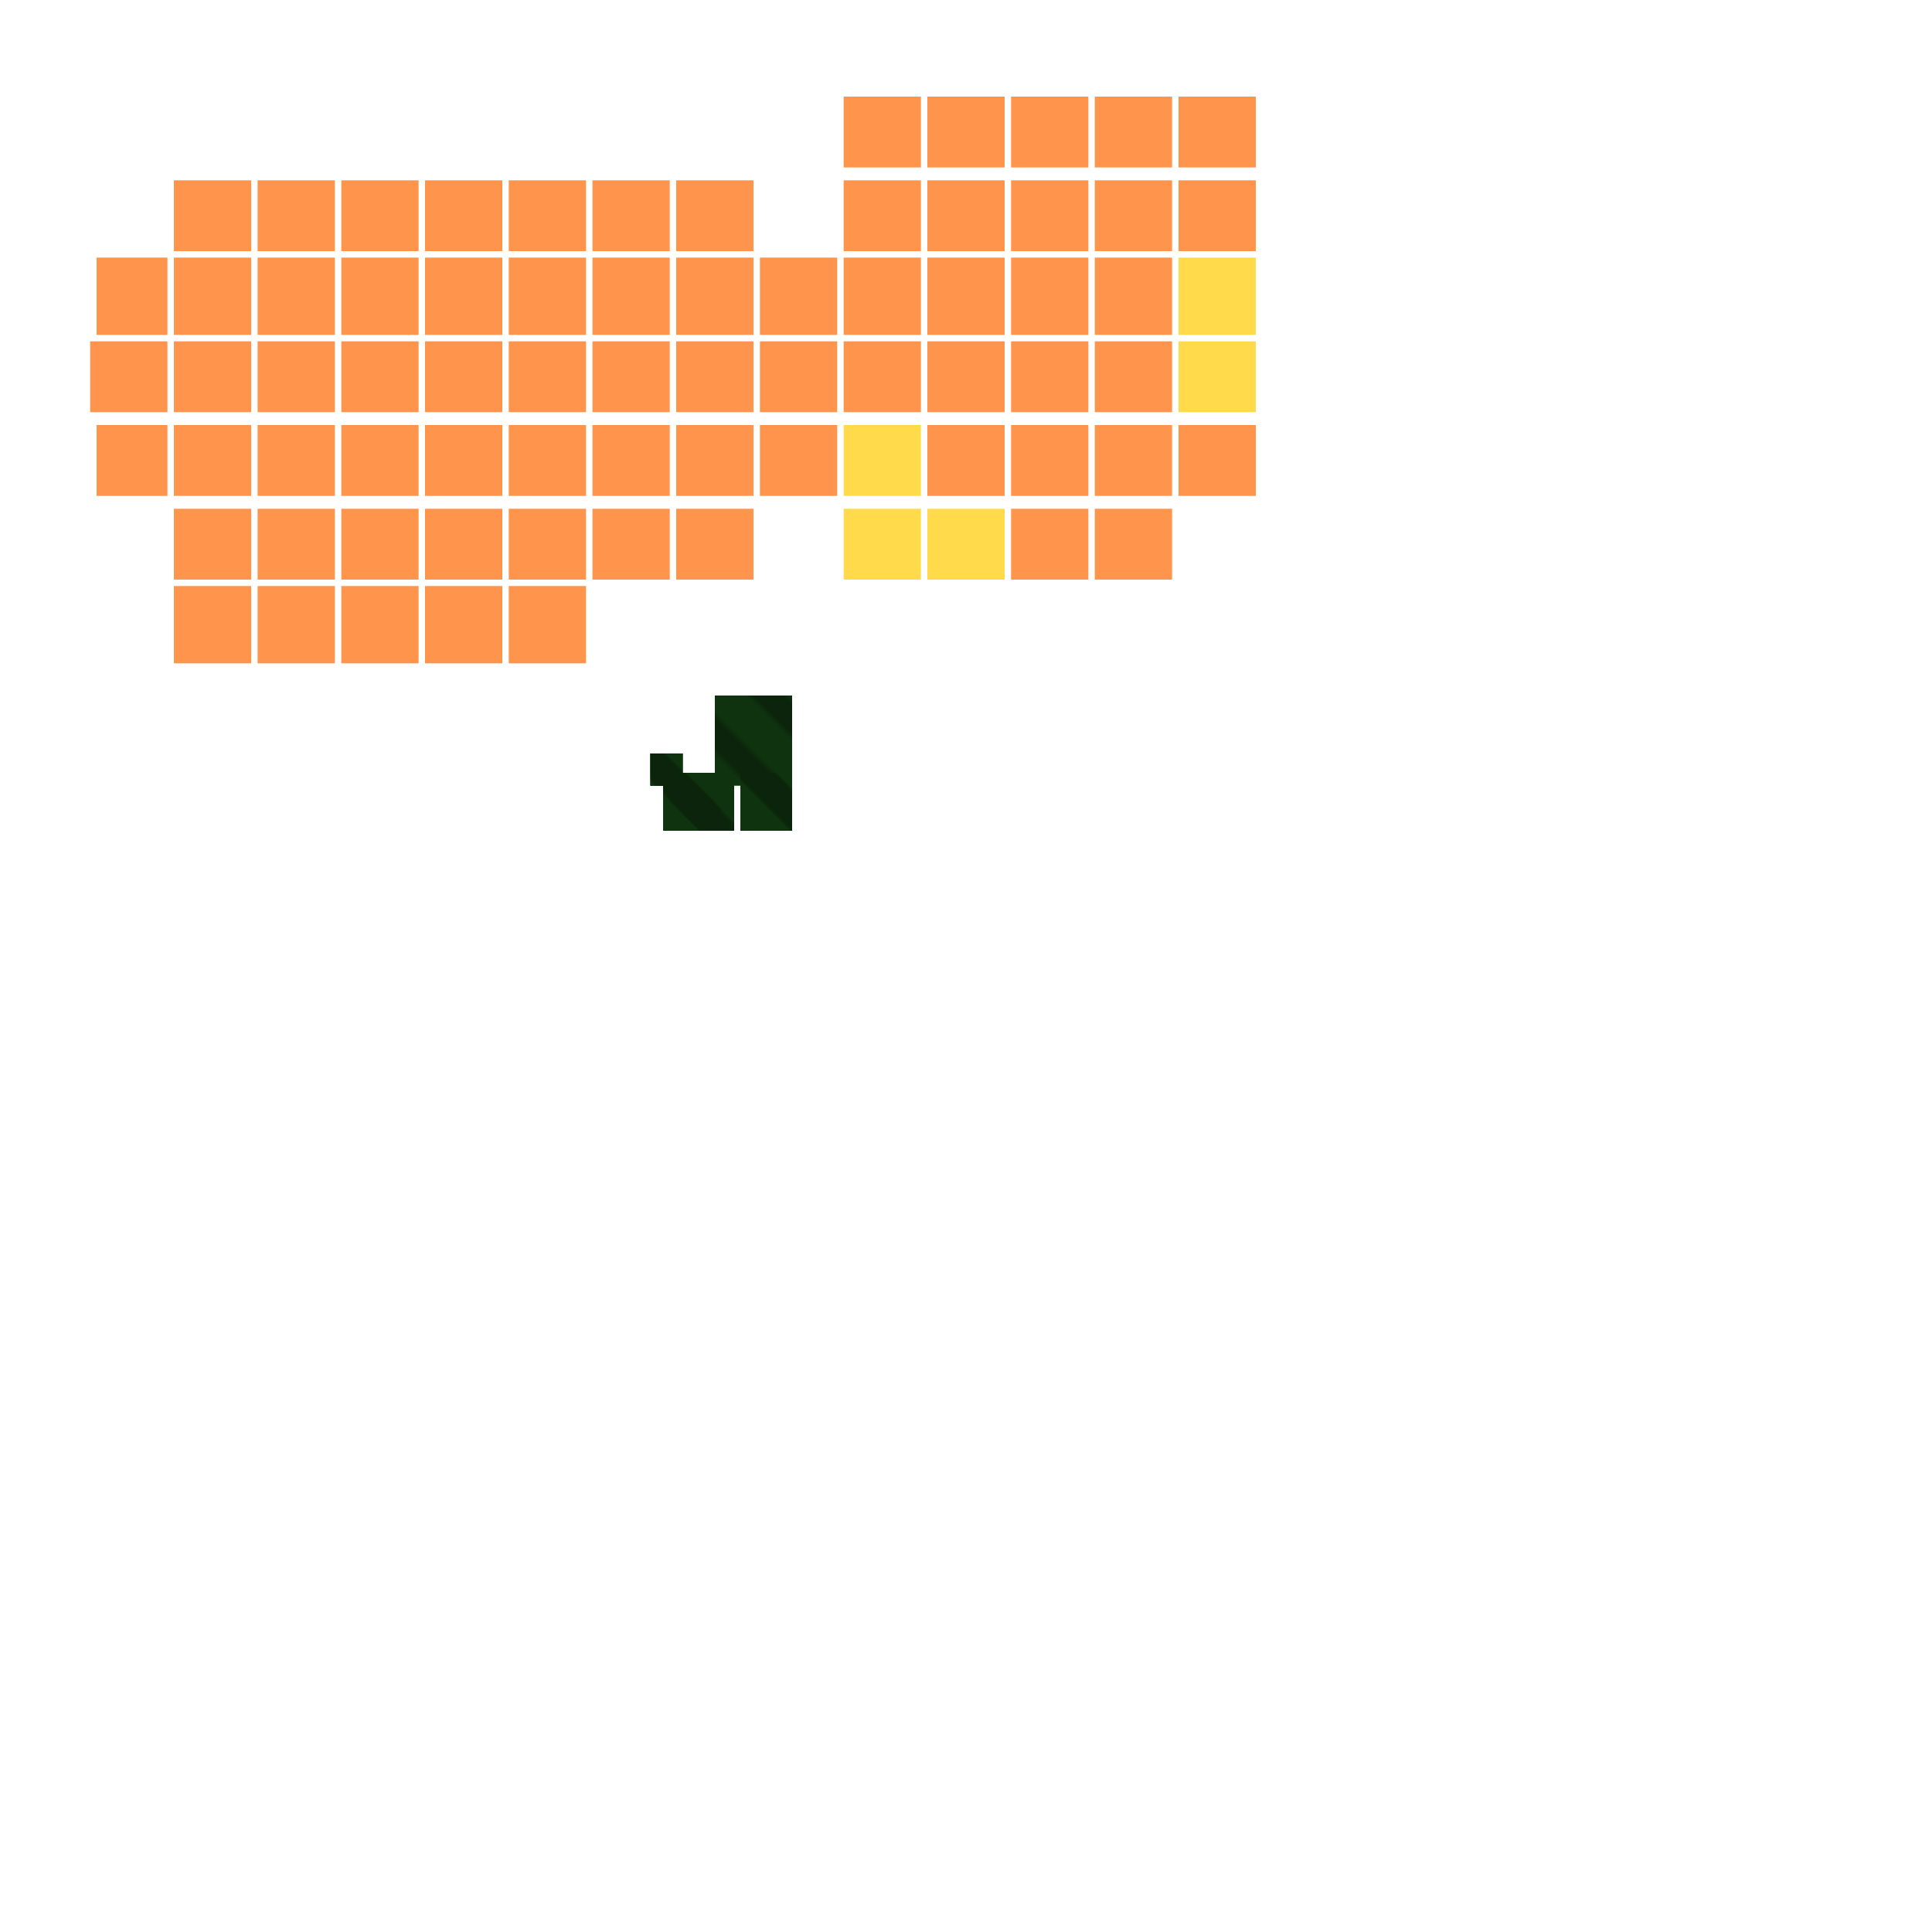 <svg xmlns="http://www.w3.org/2000/svg" width="300" height="300" viewBox="0 0 300 300" class="creatureMap" style="position:absolute;">
<defs>
<filter id="blur" x="-30%" y="-30%" width="160%" height="160%"><feGaussianBlur stdDeviation="3" />
</filter>
<pattern id="pattern-untameable" width="10" height="10" patternTransform="rotate(135)" patternUnits="userSpaceOnUse"><rect width="4" height="10" fill="black"></rect>
</pattern>
<filter id="groupStroke"><feFlood result="outsideColor" flood-color="black"/><feMorphology in="SourceAlpha" operator="dilate" radius="2"/><feComposite result="strokeoutline1" in="outsideColor" operator="in"/><feComposite result="strokeoutline2" in="strokeoutline1" in2="SourceAlpha" operator="out"/><feGaussianBlur in="strokeoutline2" result="strokeblur" stdDeviation="1"/>
</filter>
<style>
.spawningMap-very-common { fill: #0F0;}
.spawningMap-common { fill: #B2FF00;}
.spawningMap-uncommon { fill: #FF0;}
.spawningMap-very-uncommon { fill: #FC0;}
.spawningMap-rare { fill: #F60;}
.spawningMap-very-rare { fill: #F00; }.spawning-map-point {stroke:black; stroke-width:1;}
</style>
</defs>
<g filter="url(#blur)" opacity="0.7">
<g class="spawningMap-rare"><rect x="27" y="79" width="12" height="11" /><rect x="40" y="28" width="12" height="11" /><rect x="53" y="28" width="12" height="11" /><rect x="53" y="40" width="12" height="12" /><rect x="40" y="40" width="12" height="12" /><rect x="40" y="53" width="12" height="11" /><rect x="53" y="53" width="12" height="11" /><rect x="53" y="66" width="12" height="11" /><rect x="40" y="66" width="12" height="11" /><rect x="40" y="79" width="12" height="11" /><rect x="53" y="79" width="12" height="11" /><rect x="53" y="91" width="12" height="12" /><rect x="92" y="28" width="12" height="11" /><rect x="40" y="91" width="12" height="12" /><rect x="66" y="28" width="12" height="11" /><rect x="79" y="28" width="12" height="11" /><rect x="79" y="40" width="12" height="12" /><rect x="66" y="40" width="12" height="12" /><rect x="66" y="53" width="12" height="11" /><rect x="79" y="53" width="12" height="11" /><rect x="79" y="66" width="12" height="11" /><rect x="66" y="66" width="12" height="11" /><rect x="66" y="79" width="12" height="11" /><rect x="79" y="79" width="12" height="11" /><rect x="79" y="91" width="12" height="12" /><rect x="66" y="91" width="12" height="12" /><rect x="105" y="28" width="12" height="11" /><rect x="105" y="40" width="12" height="12" /><rect x="92" y="40" width="12" height="12" /><rect x="92" y="53" width="12" height="11" /><rect x="105" y="53" width="12" height="11" /><rect x="105" y="66" width="12" height="11" /><rect x="92" y="66" width="12" height="11" /><rect x="92" y="79" width="12" height="11" /><rect x="131" y="28" width="12" height="11" /><rect x="131" y="40" width="12" height="12" /><rect x="118" y="40" width="12" height="12" /><rect x="118" y="53" width="12" height="11" /><rect x="131" y="53" width="12" height="11" /><rect x="118" y="66" width="12" height="11" /><rect x="144" y="28" width="12" height="11" /><rect x="157" y="28" width="12" height="11" /><rect x="157" y="40" width="12" height="12" /><rect x="144" y="40" width="12" height="12" /><rect x="144" y="53" width="12" height="11" /><rect x="157" y="53" width="12" height="11" /><rect x="157" y="66" width="12" height="11" /><rect x="144" y="66" width="12" height="11" /><rect x="157" y="79" width="12" height="11" /><rect x="170" y="28" width="12" height="11" /><rect x="183" y="28" width="12" height="11" /><rect x="170" y="40" width="12" height="12" /><rect x="170" y="53" width="12" height="11" /><rect x="183" y="66" width="12" height="11" /><rect x="170" y="66" width="12" height="11" /><rect x="170" y="79" width="12" height="11" /><rect x="27" y="28" width="12" height="11" /><rect x="15" y="40" width="11" height="12" /><rect x="14" y="53" width="12" height="11" /><rect x="27" y="53" width="12" height="11" /><rect x="27" y="66" width="12" height="11" /><rect x="183" y="15" width="12" height="11" /><rect x="170" y="15" width="12" height="11" /><rect x="157" y="15" width="12" height="11" /><rect x="144" y="15" width="12" height="11" /><rect x="131" y="15" width="12" height="11" /><rect x="15" y="66" width="11" height="11" /><rect x="27" y="91" width="12" height="12" /><rect x="27" y="40" width="12" height="12" /><rect x="105" y="79" width="12" height="11" />
</g>
<g class="spawningMap-very-uncommon"><rect x="131" y="66" width="12" height="11" /><rect x="131" y="79" width="12" height="11" /><rect x="144" y="79" width="12" height="11" /><rect x="183" y="40" width="12" height="12" /><rect x="183" y="53" width="12" height="11" />
</g>
<g class="spawningMap-very-common"><rect x="103" y="120" width="8" height="9" /><rect x="115" y="120" width="8" height="9" /><rect x="115" y="120" width="8" height="9" /><rect x="101" y="117" width="5" height="5" /><rect x="103" y="120" width="8" height="9" /><rect x="101" y="117" width="5" height="5" /><rect x="104" y="120" width="8" height="9" /><rect x="104" y="120" width="8" height="9" /><rect x="106" y="120" width="8" height="9" /><rect x="115" y="120" width="8" height="9" /><rect x="111" y="108" width="12" height="14" /><rect x="101" y="117" width="5" height="5" /><rect x="103" y="120" width="8" height="9" /><rect x="106" y="120" width="8" height="9" /><rect x="104" y="120" width="8" height="9" />
</g>
</g>
<g class="spawning-map-point" opacity="0.8">
</g>
<g fill="url(#pattern-untameable)" opacity="0.3"><rect x="103" y="120" width="8" height="9"/><rect x="115" y="120" width="8" height="9"/><rect x="115" y="120" width="8" height="9"/><rect x="101" y="117" width="5" height="5"/><rect x="103" y="120" width="8" height="9"/><rect x="101" y="117" width="5" height="5"/><rect x="104" y="120" width="8" height="9"/><rect x="104" y="120" width="8" height="9"/><rect x="106" y="120" width="8" height="9"/><rect x="115" y="120" width="8" height="9"/><rect x="111" y="108" width="12" height="14"/><rect x="101" y="117" width="5" height="5"/><rect x="103" y="120" width="8" height="9"/><rect x="106" y="120" width="8" height="9"/><rect x="104" y="120" width="8" height="9"/>
</g>
<g filter="url(#groupStroke)" opacity="0.8"><rect x="103" y="120" width="8" height="9"/><rect x="115" y="120" width="8" height="9"/><rect x="115" y="120" width="8" height="9"/><rect x="101" y="117" width="5" height="5"/><rect x="103" y="120" width="8" height="9"/><rect x="101" y="117" width="5" height="5"/><rect x="104" y="120" width="8" height="9"/><rect x="104" y="120" width="8" height="9"/><rect x="106" y="120" width="8" height="9"/><rect x="115" y="120" width="8" height="9"/><rect x="111" y="108" width="12" height="14"/><rect x="101" y="117" width="5" height="5"/><rect x="103" y="120" width="8" height="9"/><rect x="106" y="120" width="8" height="9"/><rect x="104" y="120" width="8" height="9"/>
</g>
</svg>